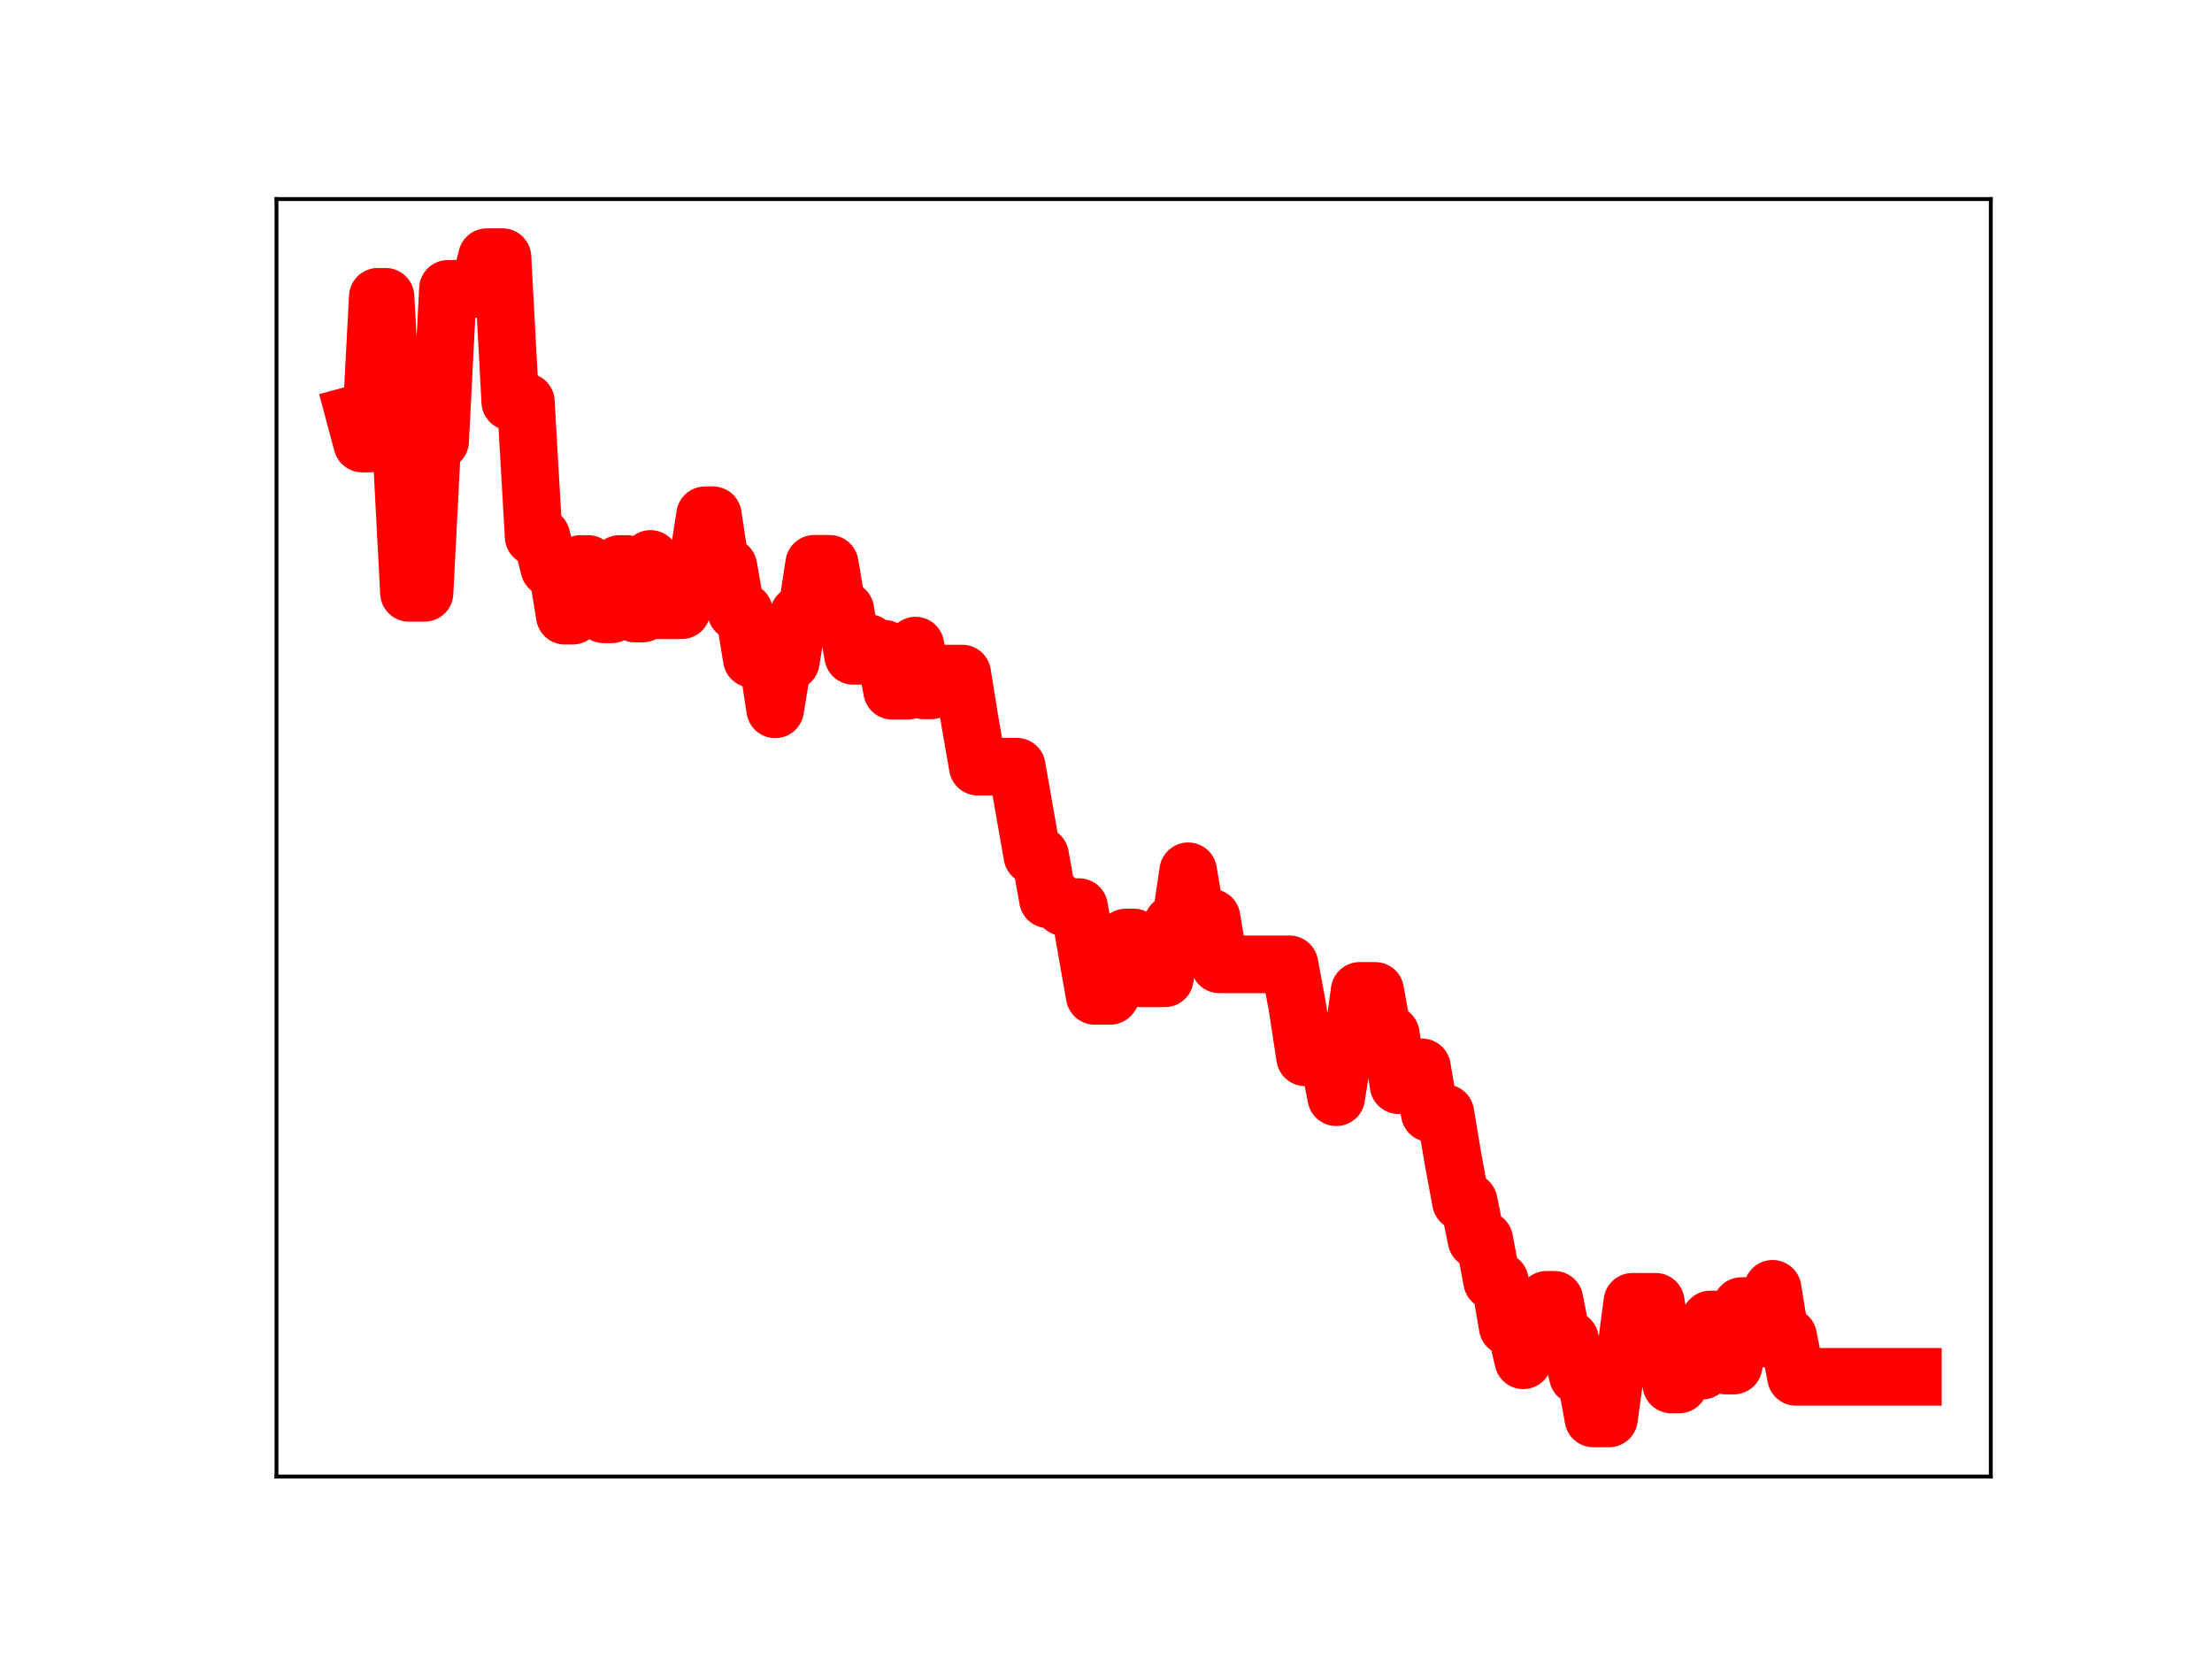 <?xml version="1.0" encoding="utf-8" standalone="no"?>
<!DOCTYPE svg PUBLIC "-//W3C//DTD SVG 1.1//EN"
  "http://www.w3.org/Graphics/SVG/1.1/DTD/svg11.dtd">
<!-- Created with matplotlib (https://matplotlib.org/) -->
<svg height="345.6pt" version="1.1" viewBox="0 0 460.8 345.6" width="460.8pt" xmlns="http://www.w3.org/2000/svg" xmlns:xlink="http://www.w3.org/1999/xlink">
 <defs>
  <style type="text/css">
*{stroke-linecap:butt;stroke-linejoin:round;}
  </style>
 </defs>
 <g id="figure_1">
  <g id="patch_1">
   <path d="M 0 345.6 
L 460.8 345.6 
L 460.8 0 
L 0 0 
z
" style="fill:#ffffff;"/>
  </g>
  <g id="axes_1">
   <g id="patch_2">
    <path d="M 57.6 307.584 
L 414.72 307.584 
L 414.72 41.472 
L 57.6 41.472 
z
" style="fill:#ffffff;"/>
   </g>
   <g id="line2d_1">
    <path clip-path="url(#paa6c2edcf4)" d="M 73.833 86.339 
L 75.456 92.401 
L 77.079 92.401 
L 78.703 61.831 
L 80.326 61.831 
L 81.949 92.654 
L 83.572 92.654 
L 85.196 123.506 
L 88.442 123.506 
L 90.065 91.882 
L 91.689 91.882 
L 93.312 60.171 
L 99.805 60.171 
L 101.428 53.568 
L 104.675 53.568 
L 106.298 83.692 
L 109.545 83.692 
L 111.168 111.801 
L 112.791 111.801 
L 114.415 118.309 
L 116.038 118.309 
L 117.661 128.264 
L 119.284 128.264 
L 120.908 117.491 
L 122.531 117.491 
L 124.154 127.079 
L 125.777 127.977 
L 127.401 127.977 
L 129.024 117.489 
L 130.647 117.489 
L 132.271 127.811 
L 133.894 127.811 
L 135.517 116.441 
L 137.14 127.125 
L 142.01 127.125 
L 143.633 117.807 
L 145.257 117.807 
L 146.88 107.331 
L 148.503 107.331 
L 150.127 118.069 
L 151.75 118.069 
L 153.373 127.412 
L 154.996 127.412 
L 156.62 137.259 
L 159.866 137.259 
L 161.489 147.769 
L 163.113 137.807 
L 164.736 137.807 
L 166.359 128.032 
L 167.983 128.032 
L 169.606 117.458 
L 172.852 117.458 
L 174.476 127.111 
L 176.099 127.111 
L 177.722 136.625 
L 179.345 136.625 
L 180.969 133.969 
L 182.592 135.153 
L 184.215 135.153 
L 185.839 143.889 
L 189.085 143.889 
L 190.708 134.49 
L 192.332 143.822 
L 193.955 143.822 
L 195.578 140.317 
L 200.448 140.317 
L 202.071 150.391 
L 203.695 159.714 
L 211.811 159.714 
L 215.057 178.245 
L 216.681 178.245 
L 218.304 187.347 
L 219.927 187.347 
L 221.551 188.97 
L 224.797 188.97 
L 228.044 207.454 
L 231.29 207.454 
L 232.913 204.972 
L 234.537 195.295 
L 236.16 195.295 
L 237.783 203.803 
L 242.653 203.803 
L 244.276 192.437 
L 245.9 192.437 
L 247.523 181.503 
L 249.146 191.195 
L 252.393 191.195 
L 254.016 200.889 
L 268.625 200.889 
L 270.249 209.629 
L 271.872 220.254 
L 276.742 220.254 
L 278.365 228.574 
L 279.988 218.2 
L 281.612 218.2 
L 283.235 206.418 
L 286.481 206.418 
L 288.105 215.458 
L 289.728 215.458 
L 291.351 226.067 
L 292.975 226.067 
L 294.598 222.344 
L 296.221 222.344 
L 297.844 231.889 
L 301.091 231.889 
L 302.714 241.564 
L 304.337 250.334 
L 305.961 250.334 
L 307.584 258.284 
L 309.207 258.284 
L 310.831 266.882 
L 312.454 266.882 
L 314.077 276.391 
L 315.7 276.391 
L 317.324 283.378 
L 318.947 272.625 
L 320.57 272.625 
L 322.193 270.773 
L 323.817 270.773 
L 325.44 279.05 
L 327.063 279.05 
L 328.687 286.586 
L 330.31 286.586 
L 331.933 295.488 
L 335.18 295.488 
L 336.803 283.66 
L 338.426 283.66 
L 340.049 271.191 
L 344.919 271.191 
L 346.543 280.719 
L 348.166 288.413 
L 349.789 288.413 
L 351.412 285.518 
L 354.659 285.518 
L 356.282 274.874 
L 357.905 274.874 
L 359.529 284.475 
L 361.152 284.475 
L 362.775 272.077 
L 364.399 272.077 
L 366.022 278.847 
L 367.645 278.847 
L 369.268 268.483 
L 370.892 278.448 
L 372.515 278.448 
L 374.138 286.823 
L 398.487 286.823 
L 398.487 286.823 
" style="fill:none;stroke:#ff0000;stroke-linecap:square;stroke-width:12;"/>
    <defs>
     <path d="M 0 3 
C 0.796 3 1.559 2.684 2.121 2.121 
C 2.684 1.559 3 0.796 3 0 
C 3 -0.796 2.684 -1.559 2.121 -2.121 
C 1.559 -2.684 0.796 -3 0 -3 
C -0.796 -3 -1.559 -2.684 -2.121 -2.121 
C -2.684 -1.559 -3 -0.796 -3 0 
C -3 0.796 -2.684 1.559 -2.121 2.121 
C -1.559 2.684 -0.796 3 0 3 
z
" id="mc035c3df72" style="stroke:#ff0000;"/>
    </defs>
    <g clip-path="url(#paa6c2edcf4)">
     <use style="fill:#ff0000;stroke:#ff0000;" x="73.833" xlink:href="#mc035c3df72" y="86.339"/>
     <use style="fill:#ff0000;stroke:#ff0000;" x="75.456" xlink:href="#mc035c3df72" y="92.401"/>
     <use style="fill:#ff0000;stroke:#ff0000;" x="77.079" xlink:href="#mc035c3df72" y="92.401"/>
     <use style="fill:#ff0000;stroke:#ff0000;" x="78.703" xlink:href="#mc035c3df72" y="61.831"/>
     <use style="fill:#ff0000;stroke:#ff0000;" x="80.326" xlink:href="#mc035c3df72" y="61.831"/>
     <use style="fill:#ff0000;stroke:#ff0000;" x="81.949" xlink:href="#mc035c3df72" y="92.654"/>
     <use style="fill:#ff0000;stroke:#ff0000;" x="83.572" xlink:href="#mc035c3df72" y="92.654"/>
     <use style="fill:#ff0000;stroke:#ff0000;" x="85.196" xlink:href="#mc035c3df72" y="123.506"/>
     <use style="fill:#ff0000;stroke:#ff0000;" x="86.819" xlink:href="#mc035c3df72" y="123.506"/>
     <use style="fill:#ff0000;stroke:#ff0000;" x="88.442" xlink:href="#mc035c3df72" y="123.506"/>
     <use style="fill:#ff0000;stroke:#ff0000;" x="90.065" xlink:href="#mc035c3df72" y="91.882"/>
     <use style="fill:#ff0000;stroke:#ff0000;" x="91.689" xlink:href="#mc035c3df72" y="91.882"/>
     <use style="fill:#ff0000;stroke:#ff0000;" x="93.312" xlink:href="#mc035c3df72" y="60.171"/>
     <use style="fill:#ff0000;stroke:#ff0000;" x="94.935" xlink:href="#mc035c3df72" y="60.171"/>
     <use style="fill:#ff0000;stroke:#ff0000;" x="96.559" xlink:href="#mc035c3df72" y="60.171"/>
     <use style="fill:#ff0000;stroke:#ff0000;" x="98.182" xlink:href="#mc035c3df72" y="60.171"/>
     <use style="fill:#ff0000;stroke:#ff0000;" x="99.805" xlink:href="#mc035c3df72" y="60.171"/>
     <use style="fill:#ff0000;stroke:#ff0000;" x="101.428" xlink:href="#mc035c3df72" y="53.568"/>
     <use style="fill:#ff0000;stroke:#ff0000;" x="103.052" xlink:href="#mc035c3df72" y="53.568"/>
     <use style="fill:#ff0000;stroke:#ff0000;" x="104.675" xlink:href="#mc035c3df72" y="53.568"/>
     <use style="fill:#ff0000;stroke:#ff0000;" x="106.298" xlink:href="#mc035c3df72" y="83.692"/>
     <use style="fill:#ff0000;stroke:#ff0000;" x="107.921" xlink:href="#mc035c3df72" y="83.692"/>
     <use style="fill:#ff0000;stroke:#ff0000;" x="109.545" xlink:href="#mc035c3df72" y="83.692"/>
     <use style="fill:#ff0000;stroke:#ff0000;" x="111.168" xlink:href="#mc035c3df72" y="111.801"/>
     <use style="fill:#ff0000;stroke:#ff0000;" x="112.791" xlink:href="#mc035c3df72" y="111.801"/>
     <use style="fill:#ff0000;stroke:#ff0000;" x="114.415" xlink:href="#mc035c3df72" y="118.309"/>
     <use style="fill:#ff0000;stroke:#ff0000;" x="116.038" xlink:href="#mc035c3df72" y="118.309"/>
     <use style="fill:#ff0000;stroke:#ff0000;" x="117.661" xlink:href="#mc035c3df72" y="128.264"/>
     <use style="fill:#ff0000;stroke:#ff0000;" x="119.284" xlink:href="#mc035c3df72" y="128.264"/>
     <use style="fill:#ff0000;stroke:#ff0000;" x="120.908" xlink:href="#mc035c3df72" y="117.491"/>
     <use style="fill:#ff0000;stroke:#ff0000;" x="122.531" xlink:href="#mc035c3df72" y="117.491"/>
     <use style="fill:#ff0000;stroke:#ff0000;" x="124.154" xlink:href="#mc035c3df72" y="127.079"/>
     <use style="fill:#ff0000;stroke:#ff0000;" x="125.777" xlink:href="#mc035c3df72" y="127.977"/>
     <use style="fill:#ff0000;stroke:#ff0000;" x="127.401" xlink:href="#mc035c3df72" y="127.977"/>
     <use style="fill:#ff0000;stroke:#ff0000;" x="129.024" xlink:href="#mc035c3df72" y="117.489"/>
     <use style="fill:#ff0000;stroke:#ff0000;" x="130.647" xlink:href="#mc035c3df72" y="117.489"/>
     <use style="fill:#ff0000;stroke:#ff0000;" x="132.271" xlink:href="#mc035c3df72" y="127.811"/>
     <use style="fill:#ff0000;stroke:#ff0000;" x="133.894" xlink:href="#mc035c3df72" y="127.811"/>
     <use style="fill:#ff0000;stroke:#ff0000;" x="135.517" xlink:href="#mc035c3df72" y="116.441"/>
     <use style="fill:#ff0000;stroke:#ff0000;" x="137.14" xlink:href="#mc035c3df72" y="127.125"/>
     <use style="fill:#ff0000;stroke:#ff0000;" x="138.764" xlink:href="#mc035c3df72" y="127.125"/>
     <use style="fill:#ff0000;stroke:#ff0000;" x="140.387" xlink:href="#mc035c3df72" y="127.125"/>
     <use style="fill:#ff0000;stroke:#ff0000;" x="142.01" xlink:href="#mc035c3df72" y="127.125"/>
     <use style="fill:#ff0000;stroke:#ff0000;" x="143.633" xlink:href="#mc035c3df72" y="117.807"/>
     <use style="fill:#ff0000;stroke:#ff0000;" x="145.257" xlink:href="#mc035c3df72" y="117.807"/>
     <use style="fill:#ff0000;stroke:#ff0000;" x="146.88" xlink:href="#mc035c3df72" y="107.331"/>
     <use style="fill:#ff0000;stroke:#ff0000;" x="148.503" xlink:href="#mc035c3df72" y="107.331"/>
     <use style="fill:#ff0000;stroke:#ff0000;" x="150.127" xlink:href="#mc035c3df72" y="118.069"/>
     <use style="fill:#ff0000;stroke:#ff0000;" x="151.75" xlink:href="#mc035c3df72" y="118.069"/>
     <use style="fill:#ff0000;stroke:#ff0000;" x="153.373" xlink:href="#mc035c3df72" y="127.412"/>
     <use style="fill:#ff0000;stroke:#ff0000;" x="154.996" xlink:href="#mc035c3df72" y="127.412"/>
     <use style="fill:#ff0000;stroke:#ff0000;" x="156.62" xlink:href="#mc035c3df72" y="137.259"/>
     <use style="fill:#ff0000;stroke:#ff0000;" x="158.243" xlink:href="#mc035c3df72" y="137.259"/>
     <use style="fill:#ff0000;stroke:#ff0000;" x="159.866" xlink:href="#mc035c3df72" y="137.259"/>
     <use style="fill:#ff0000;stroke:#ff0000;" x="161.489" xlink:href="#mc035c3df72" y="147.769"/>
     <use style="fill:#ff0000;stroke:#ff0000;" x="163.113" xlink:href="#mc035c3df72" y="137.807"/>
     <use style="fill:#ff0000;stroke:#ff0000;" x="164.736" xlink:href="#mc035c3df72" y="137.807"/>
     <use style="fill:#ff0000;stroke:#ff0000;" x="166.359" xlink:href="#mc035c3df72" y="128.032"/>
     <use style="fill:#ff0000;stroke:#ff0000;" x="167.983" xlink:href="#mc035c3df72" y="128.032"/>
     <use style="fill:#ff0000;stroke:#ff0000;" x="169.606" xlink:href="#mc035c3df72" y="117.458"/>
     <use style="fill:#ff0000;stroke:#ff0000;" x="171.229" xlink:href="#mc035c3df72" y="117.458"/>
     <use style="fill:#ff0000;stroke:#ff0000;" x="172.852" xlink:href="#mc035c3df72" y="117.458"/>
     <use style="fill:#ff0000;stroke:#ff0000;" x="174.476" xlink:href="#mc035c3df72" y="127.111"/>
     <use style="fill:#ff0000;stroke:#ff0000;" x="176.099" xlink:href="#mc035c3df72" y="127.111"/>
     <use style="fill:#ff0000;stroke:#ff0000;" x="177.722" xlink:href="#mc035c3df72" y="136.625"/>
     <use style="fill:#ff0000;stroke:#ff0000;" x="179.345" xlink:href="#mc035c3df72" y="136.625"/>
     <use style="fill:#ff0000;stroke:#ff0000;" x="180.969" xlink:href="#mc035c3df72" y="133.969"/>
     <use style="fill:#ff0000;stroke:#ff0000;" x="182.592" xlink:href="#mc035c3df72" y="135.153"/>
     <use style="fill:#ff0000;stroke:#ff0000;" x="184.215" xlink:href="#mc035c3df72" y="135.153"/>
     <use style="fill:#ff0000;stroke:#ff0000;" x="185.839" xlink:href="#mc035c3df72" y="143.889"/>
     <use style="fill:#ff0000;stroke:#ff0000;" x="187.462" xlink:href="#mc035c3df72" y="143.889"/>
     <use style="fill:#ff0000;stroke:#ff0000;" x="189.085" xlink:href="#mc035c3df72" y="143.889"/>
     <use style="fill:#ff0000;stroke:#ff0000;" x="190.708" xlink:href="#mc035c3df72" y="134.49"/>
     <use style="fill:#ff0000;stroke:#ff0000;" x="192.332" xlink:href="#mc035c3df72" y="143.822"/>
     <use style="fill:#ff0000;stroke:#ff0000;" x="193.955" xlink:href="#mc035c3df72" y="143.822"/>
     <use style="fill:#ff0000;stroke:#ff0000;" x="195.578" xlink:href="#mc035c3df72" y="140.317"/>
     <use style="fill:#ff0000;stroke:#ff0000;" x="197.201" xlink:href="#mc035c3df72" y="140.317"/>
     <use style="fill:#ff0000;stroke:#ff0000;" x="198.825" xlink:href="#mc035c3df72" y="140.317"/>
     <use style="fill:#ff0000;stroke:#ff0000;" x="200.448" xlink:href="#mc035c3df72" y="140.317"/>
     <use style="fill:#ff0000;stroke:#ff0000;" x="202.071" xlink:href="#mc035c3df72" y="150.391"/>
     <use style="fill:#ff0000;stroke:#ff0000;" x="203.695" xlink:href="#mc035c3df72" y="159.714"/>
     <use style="fill:#ff0000;stroke:#ff0000;" x="205.318" xlink:href="#mc035c3df72" y="159.714"/>
     <use style="fill:#ff0000;stroke:#ff0000;" x="206.941" xlink:href="#mc035c3df72" y="159.714"/>
     <use style="fill:#ff0000;stroke:#ff0000;" x="208.564" xlink:href="#mc035c3df72" y="159.714"/>
     <use style="fill:#ff0000;stroke:#ff0000;" x="210.188" xlink:href="#mc035c3df72" y="159.714"/>
     <use style="fill:#ff0000;stroke:#ff0000;" x="211.811" xlink:href="#mc035c3df72" y="159.714"/>
     <use style="fill:#ff0000;stroke:#ff0000;" x="213.434" xlink:href="#mc035c3df72" y="169.19"/>
     <use style="fill:#ff0000;stroke:#ff0000;" x="215.057" xlink:href="#mc035c3df72" y="178.245"/>
     <use style="fill:#ff0000;stroke:#ff0000;" x="216.681" xlink:href="#mc035c3df72" y="178.245"/>
     <use style="fill:#ff0000;stroke:#ff0000;" x="218.304" xlink:href="#mc035c3df72" y="187.347"/>
     <use style="fill:#ff0000;stroke:#ff0000;" x="219.927" xlink:href="#mc035c3df72" y="187.347"/>
     <use style="fill:#ff0000;stroke:#ff0000;" x="221.551" xlink:href="#mc035c3df72" y="188.97"/>
     <use style="fill:#ff0000;stroke:#ff0000;" x="223.174" xlink:href="#mc035c3df72" y="188.97"/>
     <use style="fill:#ff0000;stroke:#ff0000;" x="224.797" xlink:href="#mc035c3df72" y="188.97"/>
     <use style="fill:#ff0000;stroke:#ff0000;" x="226.42" xlink:href="#mc035c3df72" y="198.071"/>
     <use style="fill:#ff0000;stroke:#ff0000;" x="228.044" xlink:href="#mc035c3df72" y="207.454"/>
     <use style="fill:#ff0000;stroke:#ff0000;" x="229.667" xlink:href="#mc035c3df72" y="207.454"/>
     <use style="fill:#ff0000;stroke:#ff0000;" x="231.29" xlink:href="#mc035c3df72" y="207.454"/>
     <use style="fill:#ff0000;stroke:#ff0000;" x="232.913" xlink:href="#mc035c3df72" y="204.972"/>
     <use style="fill:#ff0000;stroke:#ff0000;" x="234.537" xlink:href="#mc035c3df72" y="195.295"/>
     <use style="fill:#ff0000;stroke:#ff0000;" x="236.16" xlink:href="#mc035c3df72" y="195.295"/>
     <use style="fill:#ff0000;stroke:#ff0000;" x="237.783" xlink:href="#mc035c3df72" y="203.803"/>
     <use style="fill:#ff0000;stroke:#ff0000;" x="239.407" xlink:href="#mc035c3df72" y="203.803"/>
     <use style="fill:#ff0000;stroke:#ff0000;" x="241.03" xlink:href="#mc035c3df72" y="203.803"/>
     <use style="fill:#ff0000;stroke:#ff0000;" x="242.653" xlink:href="#mc035c3df72" y="203.803"/>
     <use style="fill:#ff0000;stroke:#ff0000;" x="244.276" xlink:href="#mc035c3df72" y="192.437"/>
     <use style="fill:#ff0000;stroke:#ff0000;" x="245.9" xlink:href="#mc035c3df72" y="192.437"/>
     <use style="fill:#ff0000;stroke:#ff0000;" x="247.523" xlink:href="#mc035c3df72" y="181.503"/>
     <use style="fill:#ff0000;stroke:#ff0000;" x="249.146" xlink:href="#mc035c3df72" y="191.195"/>
     <use style="fill:#ff0000;stroke:#ff0000;" x="250.769" xlink:href="#mc035c3df72" y="191.195"/>
     <use style="fill:#ff0000;stroke:#ff0000;" x="252.393" xlink:href="#mc035c3df72" y="191.195"/>
     <use style="fill:#ff0000;stroke:#ff0000;" x="254.016" xlink:href="#mc035c3df72" y="200.889"/>
     <use style="fill:#ff0000;stroke:#ff0000;" x="255.639" xlink:href="#mc035c3df72" y="200.889"/>
     <use style="fill:#ff0000;stroke:#ff0000;" x="257.263" xlink:href="#mc035c3df72" y="200.889"/>
     <use style="fill:#ff0000;stroke:#ff0000;" x="258.886" xlink:href="#mc035c3df72" y="200.889"/>
     <use style="fill:#ff0000;stroke:#ff0000;" x="260.509" xlink:href="#mc035c3df72" y="200.889"/>
     <use style="fill:#ff0000;stroke:#ff0000;" x="262.132" xlink:href="#mc035c3df72" y="200.889"/>
     <use style="fill:#ff0000;stroke:#ff0000;" x="263.756" xlink:href="#mc035c3df72" y="200.889"/>
     <use style="fill:#ff0000;stroke:#ff0000;" x="265.379" xlink:href="#mc035c3df72" y="200.889"/>
     <use style="fill:#ff0000;stroke:#ff0000;" x="267.002" xlink:href="#mc035c3df72" y="200.889"/>
     <use style="fill:#ff0000;stroke:#ff0000;" x="268.625" xlink:href="#mc035c3df72" y="200.889"/>
     <use style="fill:#ff0000;stroke:#ff0000;" x="270.249" xlink:href="#mc035c3df72" y="209.629"/>
     <use style="fill:#ff0000;stroke:#ff0000;" x="271.872" xlink:href="#mc035c3df72" y="220.254"/>
     <use style="fill:#ff0000;stroke:#ff0000;" x="273.495" xlink:href="#mc035c3df72" y="220.254"/>
     <use style="fill:#ff0000;stroke:#ff0000;" x="275.119" xlink:href="#mc035c3df72" y="220.254"/>
     <use style="fill:#ff0000;stroke:#ff0000;" x="276.742" xlink:href="#mc035c3df72" y="220.254"/>
     <use style="fill:#ff0000;stroke:#ff0000;" x="278.365" xlink:href="#mc035c3df72" y="228.574"/>
     <use style="fill:#ff0000;stroke:#ff0000;" x="279.988" xlink:href="#mc035c3df72" y="218.2"/>
     <use style="fill:#ff0000;stroke:#ff0000;" x="281.612" xlink:href="#mc035c3df72" y="218.2"/>
     <use style="fill:#ff0000;stroke:#ff0000;" x="283.235" xlink:href="#mc035c3df72" y="206.418"/>
     <use style="fill:#ff0000;stroke:#ff0000;" x="284.858" xlink:href="#mc035c3df72" y="206.418"/>
     <use style="fill:#ff0000;stroke:#ff0000;" x="286.481" xlink:href="#mc035c3df72" y="206.418"/>
     <use style="fill:#ff0000;stroke:#ff0000;" x="288.105" xlink:href="#mc035c3df72" y="215.458"/>
     <use style="fill:#ff0000;stroke:#ff0000;" x="289.728" xlink:href="#mc035c3df72" y="215.458"/>
     <use style="fill:#ff0000;stroke:#ff0000;" x="291.351" xlink:href="#mc035c3df72" y="226.067"/>
     <use style="fill:#ff0000;stroke:#ff0000;" x="292.975" xlink:href="#mc035c3df72" y="226.067"/>
     <use style="fill:#ff0000;stroke:#ff0000;" x="294.598" xlink:href="#mc035c3df72" y="222.344"/>
     <use style="fill:#ff0000;stroke:#ff0000;" x="296.221" xlink:href="#mc035c3df72" y="222.344"/>
     <use style="fill:#ff0000;stroke:#ff0000;" x="297.844" xlink:href="#mc035c3df72" y="231.889"/>
     <use style="fill:#ff0000;stroke:#ff0000;" x="299.468" xlink:href="#mc035c3df72" y="231.889"/>
     <use style="fill:#ff0000;stroke:#ff0000;" x="301.091" xlink:href="#mc035c3df72" y="231.889"/>
     <use style="fill:#ff0000;stroke:#ff0000;" x="302.714" xlink:href="#mc035c3df72" y="241.564"/>
     <use style="fill:#ff0000;stroke:#ff0000;" x="304.337" xlink:href="#mc035c3df72" y="250.334"/>
     <use style="fill:#ff0000;stroke:#ff0000;" x="305.961" xlink:href="#mc035c3df72" y="250.334"/>
     <use style="fill:#ff0000;stroke:#ff0000;" x="307.584" xlink:href="#mc035c3df72" y="258.284"/>
     <use style="fill:#ff0000;stroke:#ff0000;" x="309.207" xlink:href="#mc035c3df72" y="258.284"/>
     <use style="fill:#ff0000;stroke:#ff0000;" x="310.831" xlink:href="#mc035c3df72" y="266.882"/>
     <use style="fill:#ff0000;stroke:#ff0000;" x="312.454" xlink:href="#mc035c3df72" y="266.882"/>
     <use style="fill:#ff0000;stroke:#ff0000;" x="314.077" xlink:href="#mc035c3df72" y="276.391"/>
     <use style="fill:#ff0000;stroke:#ff0000;" x="315.7" xlink:href="#mc035c3df72" y="276.391"/>
     <use style="fill:#ff0000;stroke:#ff0000;" x="317.324" xlink:href="#mc035c3df72" y="283.378"/>
     <use style="fill:#ff0000;stroke:#ff0000;" x="318.947" xlink:href="#mc035c3df72" y="272.625"/>
     <use style="fill:#ff0000;stroke:#ff0000;" x="320.57" xlink:href="#mc035c3df72" y="272.625"/>
     <use style="fill:#ff0000;stroke:#ff0000;" x="322.193" xlink:href="#mc035c3df72" y="270.773"/>
     <use style="fill:#ff0000;stroke:#ff0000;" x="323.817" xlink:href="#mc035c3df72" y="270.773"/>
     <use style="fill:#ff0000;stroke:#ff0000;" x="325.44" xlink:href="#mc035c3df72" y="279.05"/>
     <use style="fill:#ff0000;stroke:#ff0000;" x="327.063" xlink:href="#mc035c3df72" y="279.05"/>
     <use style="fill:#ff0000;stroke:#ff0000;" x="328.687" xlink:href="#mc035c3df72" y="286.586"/>
     <use style="fill:#ff0000;stroke:#ff0000;" x="330.31" xlink:href="#mc035c3df72" y="286.586"/>
     <use style="fill:#ff0000;stroke:#ff0000;" x="331.933" xlink:href="#mc035c3df72" y="295.488"/>
     <use style="fill:#ff0000;stroke:#ff0000;" x="333.556" xlink:href="#mc035c3df72" y="295.488"/>
     <use style="fill:#ff0000;stroke:#ff0000;" x="335.18" xlink:href="#mc035c3df72" y="295.488"/>
     <use style="fill:#ff0000;stroke:#ff0000;" x="336.803" xlink:href="#mc035c3df72" y="283.66"/>
     <use style="fill:#ff0000;stroke:#ff0000;" x="338.426" xlink:href="#mc035c3df72" y="283.66"/>
     <use style="fill:#ff0000;stroke:#ff0000;" x="340.049" xlink:href="#mc035c3df72" y="271.191"/>
     <use style="fill:#ff0000;stroke:#ff0000;" x="341.673" xlink:href="#mc035c3df72" y="271.191"/>
     <use style="fill:#ff0000;stroke:#ff0000;" x="343.296" xlink:href="#mc035c3df72" y="271.191"/>
     <use style="fill:#ff0000;stroke:#ff0000;" x="344.919" xlink:href="#mc035c3df72" y="271.191"/>
     <use style="fill:#ff0000;stroke:#ff0000;" x="346.543" xlink:href="#mc035c3df72" y="280.719"/>
     <use style="fill:#ff0000;stroke:#ff0000;" x="348.166" xlink:href="#mc035c3df72" y="288.413"/>
     <use style="fill:#ff0000;stroke:#ff0000;" x="349.789" xlink:href="#mc035c3df72" y="288.413"/>
     <use style="fill:#ff0000;stroke:#ff0000;" x="351.412" xlink:href="#mc035c3df72" y="285.518"/>
     <use style="fill:#ff0000;stroke:#ff0000;" x="353.036" xlink:href="#mc035c3df72" y="285.518"/>
     <use style="fill:#ff0000;stroke:#ff0000;" x="354.659" xlink:href="#mc035c3df72" y="285.518"/>
     <use style="fill:#ff0000;stroke:#ff0000;" x="356.282" xlink:href="#mc035c3df72" y="274.874"/>
     <use style="fill:#ff0000;stroke:#ff0000;" x="357.905" xlink:href="#mc035c3df72" y="274.874"/>
     <use style="fill:#ff0000;stroke:#ff0000;" x="359.529" xlink:href="#mc035c3df72" y="284.475"/>
     <use style="fill:#ff0000;stroke:#ff0000;" x="361.152" xlink:href="#mc035c3df72" y="284.475"/>
     <use style="fill:#ff0000;stroke:#ff0000;" x="362.775" xlink:href="#mc035c3df72" y="272.077"/>
     <use style="fill:#ff0000;stroke:#ff0000;" x="364.399" xlink:href="#mc035c3df72" y="272.077"/>
     <use style="fill:#ff0000;stroke:#ff0000;" x="366.022" xlink:href="#mc035c3df72" y="278.847"/>
     <use style="fill:#ff0000;stroke:#ff0000;" x="367.645" xlink:href="#mc035c3df72" y="278.847"/>
     <use style="fill:#ff0000;stroke:#ff0000;" x="369.268" xlink:href="#mc035c3df72" y="268.483"/>
     <use style="fill:#ff0000;stroke:#ff0000;" x="370.892" xlink:href="#mc035c3df72" y="278.448"/>
     <use style="fill:#ff0000;stroke:#ff0000;" x="372.515" xlink:href="#mc035c3df72" y="278.448"/>
     <use style="fill:#ff0000;stroke:#ff0000;" x="374.138" xlink:href="#mc035c3df72" y="286.823"/>
     <use style="fill:#ff0000;stroke:#ff0000;" x="375.761" xlink:href="#mc035c3df72" y="286.823"/>
     <use style="fill:#ff0000;stroke:#ff0000;" x="377.385" xlink:href="#mc035c3df72" y="286.823"/>
     <use style="fill:#ff0000;stroke:#ff0000;" x="379.008" xlink:href="#mc035c3df72" y="286.823"/>
     <use style="fill:#ff0000;stroke:#ff0000;" x="380.631" xlink:href="#mc035c3df72" y="286.823"/>
     <use style="fill:#ff0000;stroke:#ff0000;" x="382.255" xlink:href="#mc035c3df72" y="286.823"/>
     <use style="fill:#ff0000;stroke:#ff0000;" x="383.878" xlink:href="#mc035c3df72" y="286.823"/>
     <use style="fill:#ff0000;stroke:#ff0000;" x="385.501" xlink:href="#mc035c3df72" y="286.823"/>
     <use style="fill:#ff0000;stroke:#ff0000;" x="387.124" xlink:href="#mc035c3df72" y="286.823"/>
     <use style="fill:#ff0000;stroke:#ff0000;" x="388.748" xlink:href="#mc035c3df72" y="286.823"/>
     <use style="fill:#ff0000;stroke:#ff0000;" x="390.371" xlink:href="#mc035c3df72" y="286.823"/>
     <use style="fill:#ff0000;stroke:#ff0000;" x="391.994" xlink:href="#mc035c3df72" y="286.823"/>
     <use style="fill:#ff0000;stroke:#ff0000;" x="393.617" xlink:href="#mc035c3df72" y="286.823"/>
     <use style="fill:#ff0000;stroke:#ff0000;" x="395.241" xlink:href="#mc035c3df72" y="286.823"/>
     <use style="fill:#ff0000;stroke:#ff0000;" x="396.864" xlink:href="#mc035c3df72" y="286.823"/>
     <use style="fill:#ff0000;stroke:#ff0000;" x="398.487" xlink:href="#mc035c3df72" y="286.823"/>
    </g>
   </g>
   <g id="patch_3">
    <path d="M 57.6 307.584 
L 57.6 41.472 
" style="fill:none;stroke:#000000;stroke-linecap:square;stroke-linejoin:miter;stroke-width:0.8;"/>
   </g>
   <g id="patch_4">
    <path d="M 414.72 307.584 
L 414.72 41.472 
" style="fill:none;stroke:#000000;stroke-linecap:square;stroke-linejoin:miter;stroke-width:0.8;"/>
   </g>
   <g id="patch_5">
    <path d="M 57.6 307.584 
L 414.72 307.584 
" style="fill:none;stroke:#000000;stroke-linecap:square;stroke-linejoin:miter;stroke-width:0.8;"/>
   </g>
   <g id="patch_6">
    <path d="M 57.6 41.472 
L 414.72 41.472 
" style="fill:none;stroke:#000000;stroke-linecap:square;stroke-linejoin:miter;stroke-width:0.8;"/>
   </g>
  </g>
 </g>
 <defs>
  <clipPath id="paa6c2edcf4">
   <rect height="266.112" width="357.12" x="57.6" y="41.472"/>
  </clipPath>
 </defs>
</svg>

